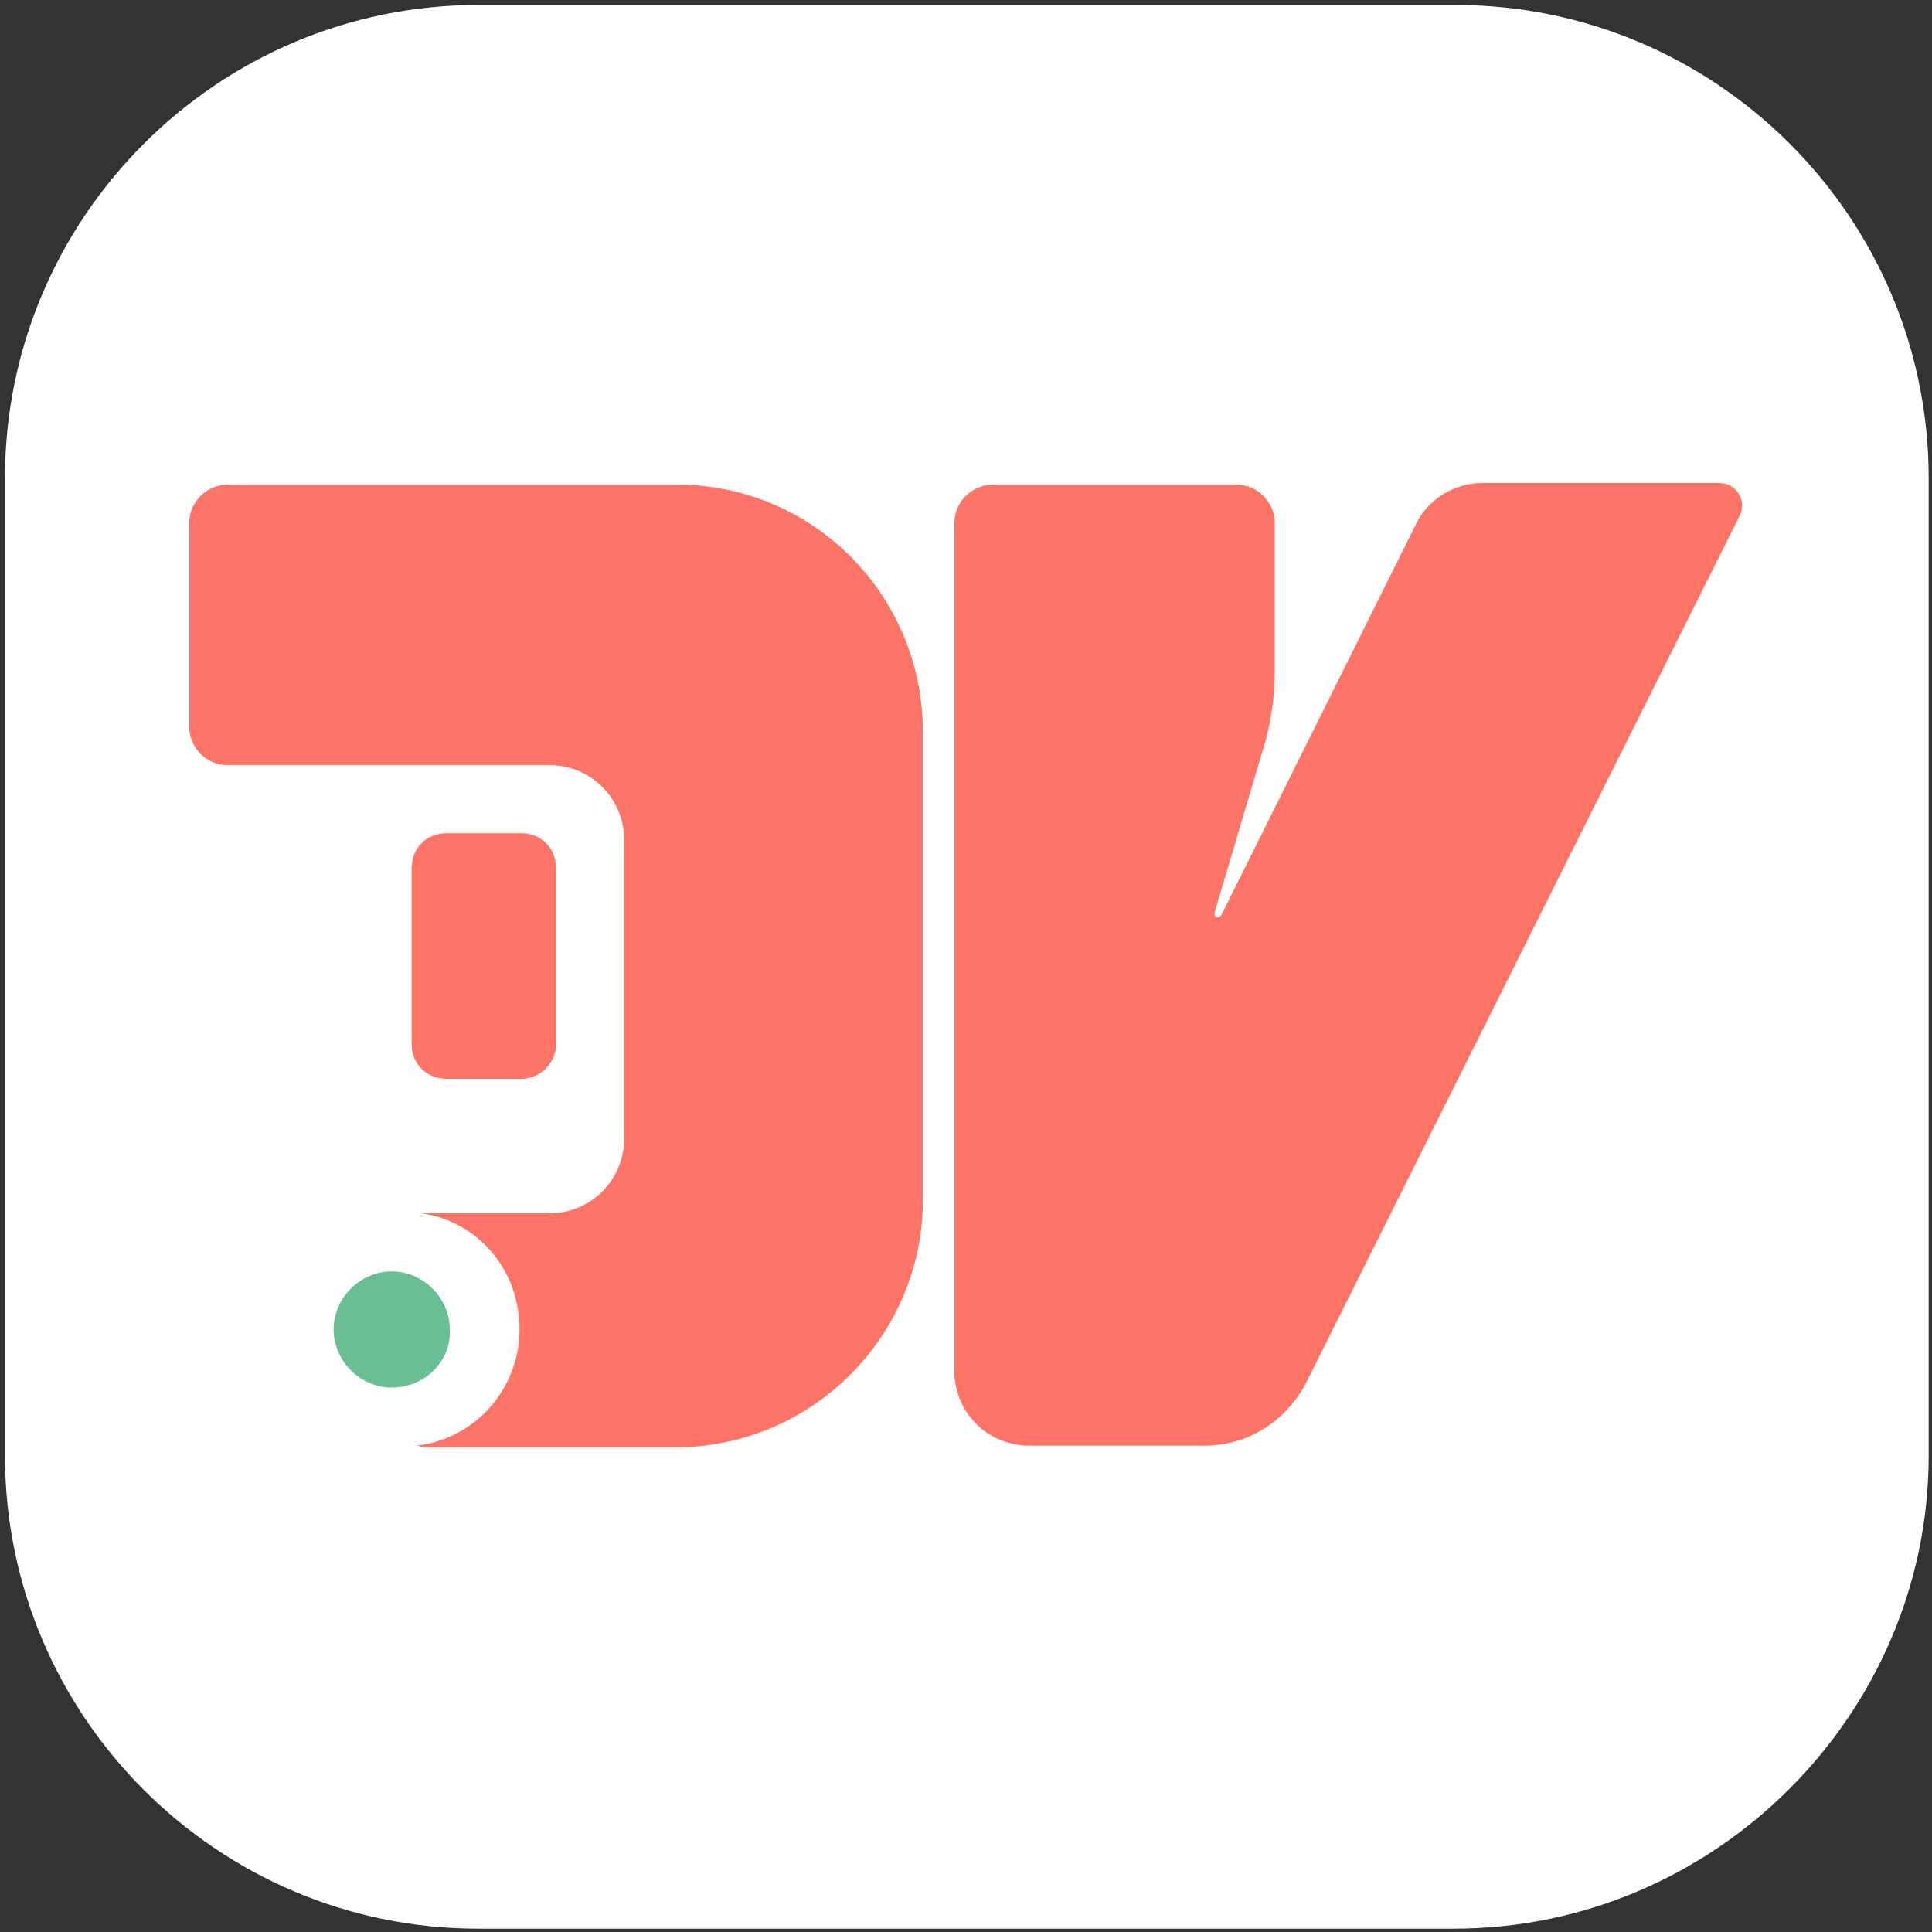 <?xml version="1.0" encoding="utf-8"?>
<!-- Generator: Adobe Illustrator 26.3.1, SVG Export Plug-In . SVG Version: 6.00 Build 0)  -->
<svg version="1.1" id="Layer_1" xmlns="http://www.w3.org/2000/svg" xmlns:xlink="http://www.w3.org/1999/xlink" x="0px" y="0px"
	 viewBox="0 0 116.4 116.4" style="enable-background:new 0 0 116.4 116.4;" xml:space="preserve">
<rect x="0" y="0" width="116.4" height="116.4" fill="#333333" stroke="none"/>
<style type="text/css">
	.st0{fill:#FFFFFF;}
	.st1{fill:#FE7568;}
	.st2{fill:#69BE94;}
</style>
<g>
	<path class="st0" d="M87.6,116.2H28.8c-15.7,0-28.5-12.8-28.5-28.5V28.8c0-15.7,12.8-28.5,28.5-28.5h58.9
		c15.7,0,28.5,12.8,28.5,28.5v58.9C116.2,103.3,103.3,116.2,87.6,116.2z"/>
	<g>
		<g>
			<path class="st1" d="M76.8,31.5c0-1.2-1-2.3-2.3-2.3H59.8c-1.2,0-2.3,1-2.3,2.3v51.1c0,2.5,2,4.5,4.5,4.5h10.6
				c2.6,0,4.9-1.5,6.1-3.8l26.1-52.2c0.5-0.9-0.2-2-1.2-2H89.3c-1.7,0-3.3,1-4,2.5L73.6,55.1c-0.2,0.3-0.5,0.2-0.4-0.2l3-10.1
				c0.4-1.4,0.6-2.9,0.6-4.4C76.8,40.4,76.8,31.5,76.8,31.5z"/>
			<path class="st1" d="M40.8,29.2H13.7c-1.2,0-2.3,1-2.3,2.3v12.3c0,1.2,1,2.3,2.3,2.3h19.4c2.5,0,4.5,2,4.5,4.5v18
				c0,2.5-2,4.5-4.5,4.5h-7.4c-0.1,0-0.2,0-0.4,0h0.1c3.4,0.5,5.9,3.4,5.9,7s-2.7,6.6-6.2,7c0.2,0,0.3,0.1,0.5,0.1h15.1
				c8.2,0,14.9-6.7,14.9-14.9v-28C55.7,35.9,49,29.2,40.8,29.2z"/>
			<path class="st2" d="M23.6,83.6L23.6,83.6c-1.9,0-3.5-1.6-3.5-3.5l0,0c0-1.9,1.6-3.5,3.5-3.5l0,0c1.9,0,3.5,1.6,3.5,3.5l0,0
				C27.2,82,25.6,83.6,23.6,83.6z"/>
		</g>
		<path class="st1" d="M31.4,65h-4.5c-1.2,0-2.1-0.9-2.1-2.1V52.3c0-1.2,0.9-2.1,2.1-2.1h4.5c1.2,0,2.1,0.9,2.1,2.1v10.6
			C33.5,64.1,32.5,65,31.4,65z"/>
	</g>
</g>
</svg>
